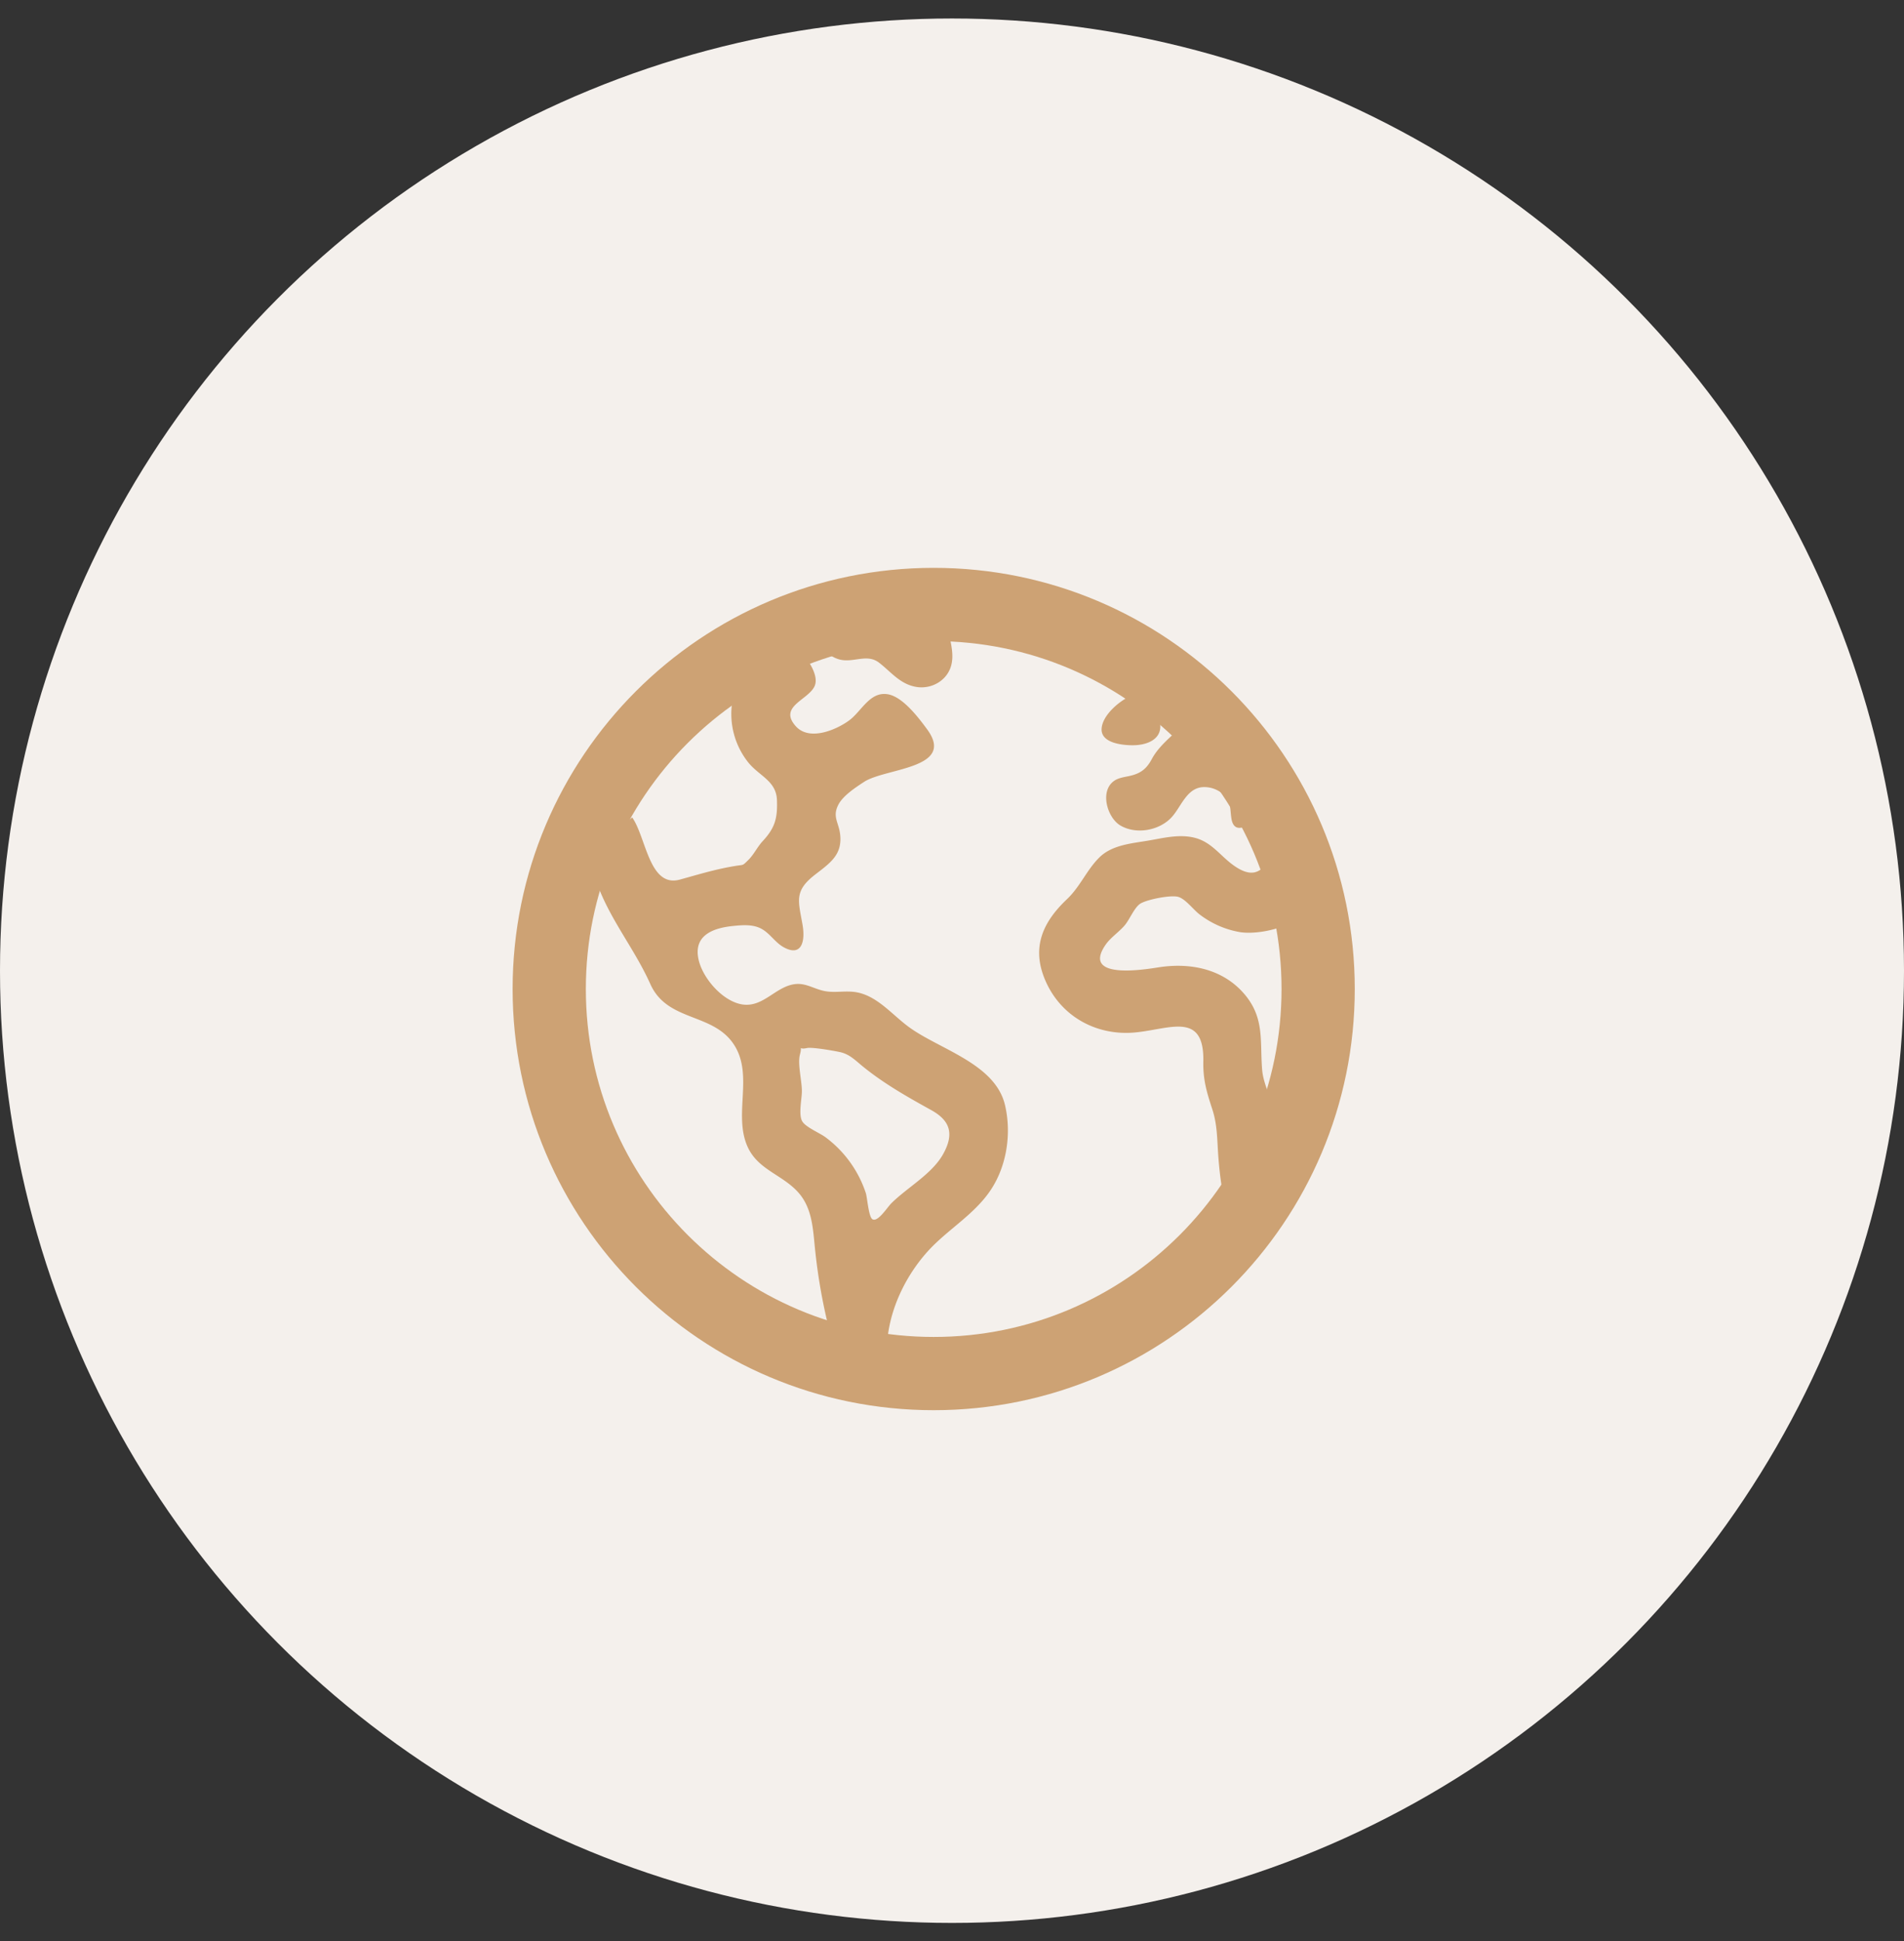 <svg width="52" height="53" fill="none" xmlns="http://www.w3.org/2000/svg"><rect width="100%" height="100%" fill="#333333" stroke="none"/><circle cx="26" cy="26.505" r="26" fill="#F4F0EC"/><path d="M36 27.005c0-5.799-4.701-10.5-10.5-10.5S15 21.206 15 27.005s4.701 10.5 10.5 10.5S36 32.804 36 27.005Z" stroke="#CDA274" stroke-width="2" stroke-miterlimit="10"/><path d="M35.447 22.836c-.812.005-.732 1.513-1.745.801-.375-.263-.607-.646-1.079-.763-.412-.102-.834.004-1.242.075-.463.08-1.012.116-1.363.47-.34.338-.519.794-.88 1.135-.699.662-.994 1.384-.542 2.32.436.899 1.346 1.387 2.328 1.323.965-.065 1.967-.628 1.94.782-.011.5.093.845.245 1.309.141.427.131.841.164 1.283.06.824.21 1.748.617 2.476l.76-1.076c.093-.134.288-.32.335-.478.083-.278-.08-.756-.099-1.068-.018-.312-.01-.628-.057-.94-.067-.438-.324-.847-.359-1.28-.065-.804.08-1.446-.535-2.119-.595-.649-1.468-.804-2.3-.672-.42.066-2.111.337-1.433-.628.134-.19.369-.346.52-.526.13-.158.244-.447.398-.57.154-.122.86-.263 1.063-.2.202.062.413.356.589.486.324.246.702.41 1.103.477.691.101 2.136-.303 2.125-1.194-.002-.428-.397-1.023-.553-1.423Zm-8 7.336c-.27-1.142-1.812-1.523-2.643-2.143-.479-.356-.904-.906-1.532-.95-.29-.022-.532.041-.819-.034-.263-.068-.47-.21-.75-.173-.523.07-.854.632-1.416.556-.534-.073-1.084-.7-1.205-1.212-.156-.658.361-.87.915-.93.231-.024.49-.05.713.035.292.11.43.397.693.543.492.271.592-.163.517-.602-.113-.659-.245-.927.34-1.38.404-.313.75-.539.685-1.1-.038-.33-.218-.479-.05-.807.127-.25.475-.476.702-.625.587-.384 2.512-.356 1.726-1.433-.232-.316-.658-.88-1.063-.958-.506-.096-.73.472-1.083.722-.364.26-1.074.553-1.439.153-.49-.54.326-.716.506-1.092.181-.376-.418-1.087-.739-1.267l-1.508 1.7a2.125 2.125 0 0 0 .422 1.622c.3.389.778.513.8 1.043.02.51-.058.77-.39 1.128-.142.152-.244.37-.39.512-.178.175-.112.121-.39.17-.524.088-.97.226-1.477.366-.844.235-.922-1.152-1.306-1.696L16 23.347c-.014.169.207.479.267.662.346 1.047 1.043 1.856 1.493 2.858.474 1.06 1.747.766 2.31 1.696.498.824-.035 1.868.339 2.73.271.627.91.764 1.352 1.222.45.463.44 1.096.51 1.698.077.708.203 1.41.377 2.1.06.24.117.555.28.752.11.135.493.252.338.297.216.035.6.238.78.09.236-.196.173-.798.214-1.07.123-.809.526-1.6 1.07-2.206.536-.597 1.272-1.002 1.725-1.68.442-.66.575-1.55.392-2.324Zm-1.689 1.34c-.303.545-.98.91-1.414 1.343-.118.117-.369.524-.517.436-.105-.063-.141-.591-.18-.712a3.112 3.112 0 0 0-1.098-1.524c-.159-.12-.552-.278-.642-.443-.101-.18-.01-.604-.007-.8.006-.284-.123-.758-.053-1.017.08-.299-.075-.118.19-.178.14-.031.72.071.894.108.277.058.43.231.649.407.574.464 1.207.822 1.851 1.178.5.277.646.63.327 1.202ZM22.237 17.49c.24.236.465.514.823.538.338.023.658-.162.953.07.328.254.564.577 1 .656.42.077.866-.17.97-.604.101-.412-.117-.861-.13-1.275 0-.058.031-.313-.008-.357-.03-.032-.274.004-.312.005a10.428 10.428 0 0 0-3.714.803c.123.085.278.12.418.164Zm8.699 2.859c.43 0 .866-.194.727-.693-.116-.42-.315-.873-.797-.648-.308.144-.743.51-.779.872-.04.41.563.469.849.469Zm-.343 2.187c.439.264 1.09.14 1.42-.238.259-.295.41-.807.876-.807.205 0 .401.08.547.225.193.2.155.388.196.638.091.562.69.032.847-.186.101-.142.238-.352.192-.537-.042-.173-.242-.356-.332-.515-.26-.458-.474-.99-.863-1.36-.375-.357-.836-.316-1.192.054-.291.306-.63.548-.829.919-.14.261-.299.386-.584.453-.157.038-.336.051-.467.157-.367.29-.158.987.189 1.197Z" fill="#CDA274"/></svg>